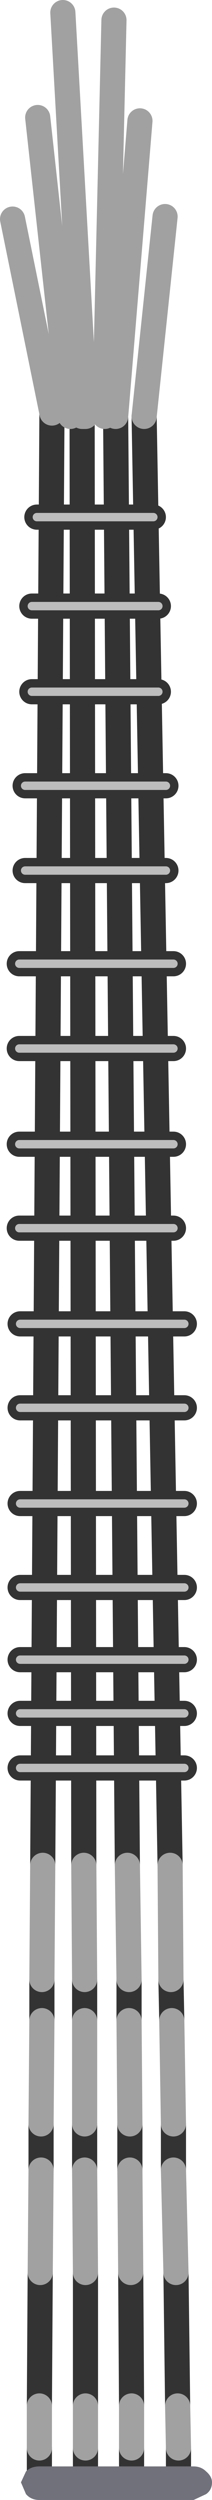 <?xml version="1.0" encoding="UTF-8" standalone="no"?>
<svg xmlns:xlink="http://www.w3.org/1999/xlink" height="148.9px" width="12.65px" xmlns="http://www.w3.org/2000/svg">
  <g transform="matrix(1.0, 0.0, 0.0, 1.0, 8.25, 122.75)">
    <path d="M1.95 -4.85 L2.0 -2.4 M2.1 3.75 L2.1 6.5 M2.25 12.6 L2.35 20.55 M2.4 23.05 L2.4 24.9 M0.35 -97.95 L1.9 -11.65 M-0.55 -4.85 L-0.55 -2.4 M-0.5 3.75 L-0.5 6.5 M-0.45 12.6 L-0.4 20.55 M-0.4 23.05 L-0.4 24.85 M-3.2 -4.85 L-3.2 -2.4 M-3.2 3.75 L-3.2 6.5 M-3.15 12.6 L-3.15 20.55 M-3.15 23.05 L-3.15 24.9 M-5.75 -4.85 L-5.75 -2.4 M-5.8 3.75 L-5.8 6.5 M-5.85 12.6 L-5.9 20.55 M-5.9 23.05 L-5.9 24.9 M-5.15 -98.15 L-5.7 -11.65 M-1.35 -97.95 L-0.65 -11.65 M-3.35 -97.95 L-3.25 -11.65" fill="none" stroke="#333333" stroke-linecap="round" stroke-linejoin="round" stroke-width="1.5"/>
    <path d="M2.0 -2.4 L2.1 3.75 M2.1 6.5 L2.25 12.6 M2.35 20.55 L2.4 23.05 M1.9 -11.65 L1.95 -4.85 M1.6 -109.85 L0.35 -97.95 M-3.35 -97.95 L-3.15 -97.95 -4.5 -122.0 M-0.55 -2.4 L-0.5 3.75 M-0.5 6.5 L-0.45 12.6 M-0.4 20.55 L-0.4 23.05 M-3.2 -2.4 L-3.2 3.75 M-3.2 6.5 L-3.15 12.6 M-3.15 20.55 L-3.15 23.05 M-5.75 -2.4 L-5.8 3.75 M-5.8 6.5 L-5.85 12.6 M-5.9 20.55 L-5.9 23.05 M-5.7 -11.65 L-5.75 -4.85 M-3.25 -11.65 L-3.2 -4.85 M-0.65 -11.65 L-0.55 -4.85 M-1.45 -121.55 L-2.0 -97.95 M-5.15 -98.15 L-7.5 -109.7 M-6.0 -115.75 L-4.05 -97.95 M-1.35 -97.95 L0.1 -115.55" fill="none" stroke="#a1a1a1" stroke-linecap="round" stroke-linejoin="round" stroke-width="1.5"/>
    <path d="M-7.05 -17.45 L2.75 -17.45 M-7.05 -20.7 L2.75 -20.7 M-7.05 -23.9 L2.75 -23.9 M-7.05 -28.2 L2.75 -28.2 M-7.05 -33.2 L2.75 -33.2 M-7.05 -43.9 L2.75 -43.9 M-7.05 -38.9 L2.75 -38.9 M-7.1 -49.6 L2.1 -49.6 M-7.1 -54.6 L2.1 -54.6 M-7.1 -65.35 L2.1 -65.35 M-7.1 -60.3 L2.1 -60.3 M-6.75 -70.9 L1.65 -70.9 M-6.75 -75.95 L1.65 -75.95 M-6.05 -91.95 L0.9 -91.95 M-6.35 -86.65 L1.2 -86.65 M-6.35 -81.55 L1.2 -81.55" fill="none" stroke="#333333" stroke-linecap="round" stroke-linejoin="round" stroke-width="1.5"/>
    <path d="M-6.35 -81.55 L1.2 -81.55 M-6.35 -86.65 L1.2 -86.65 M-6.05 -91.95 L0.9 -91.95 M-6.75 -75.95 L1.65 -75.95 M-6.75 -70.9 L1.65 -70.9 M-7.1 -60.3 L2.1 -60.3 M-7.1 -65.35 L2.1 -65.35 M-7.1 -54.6 L2.1 -54.6 M-7.1 -49.6 L2.1 -49.6 M-7.05 -38.9 L2.75 -38.9 M-7.05 -43.9 L2.75 -43.9 M-7.05 -33.2 L2.75 -33.2 M-7.05 -28.2 L2.75 -28.2 M-7.05 -23.9 L2.75 -23.9 M-7.05 -20.7 L2.75 -20.7 M-7.05 -17.45 L2.75 -17.45" fill="none" stroke="#bdbdbd" stroke-linecap="round" stroke-linejoin="round" stroke-width="0.5"/>
    <path d="M-5.9 24.15 L3.3 24.15 Q3.75 24.15 4.05 24.45 4.4 24.75 4.4 25.1 4.4 25.55 4.05 25.8 L3.3 26.15 -5.9 26.15 Q-6.4 26.15 -6.7 25.8 L-7.0 25.1 -6.7 24.45 Q-6.4 24.15 -5.9 24.15" fill="#71717b" fill-rule="evenodd" stroke="none"/>
  </g>
</svg>
